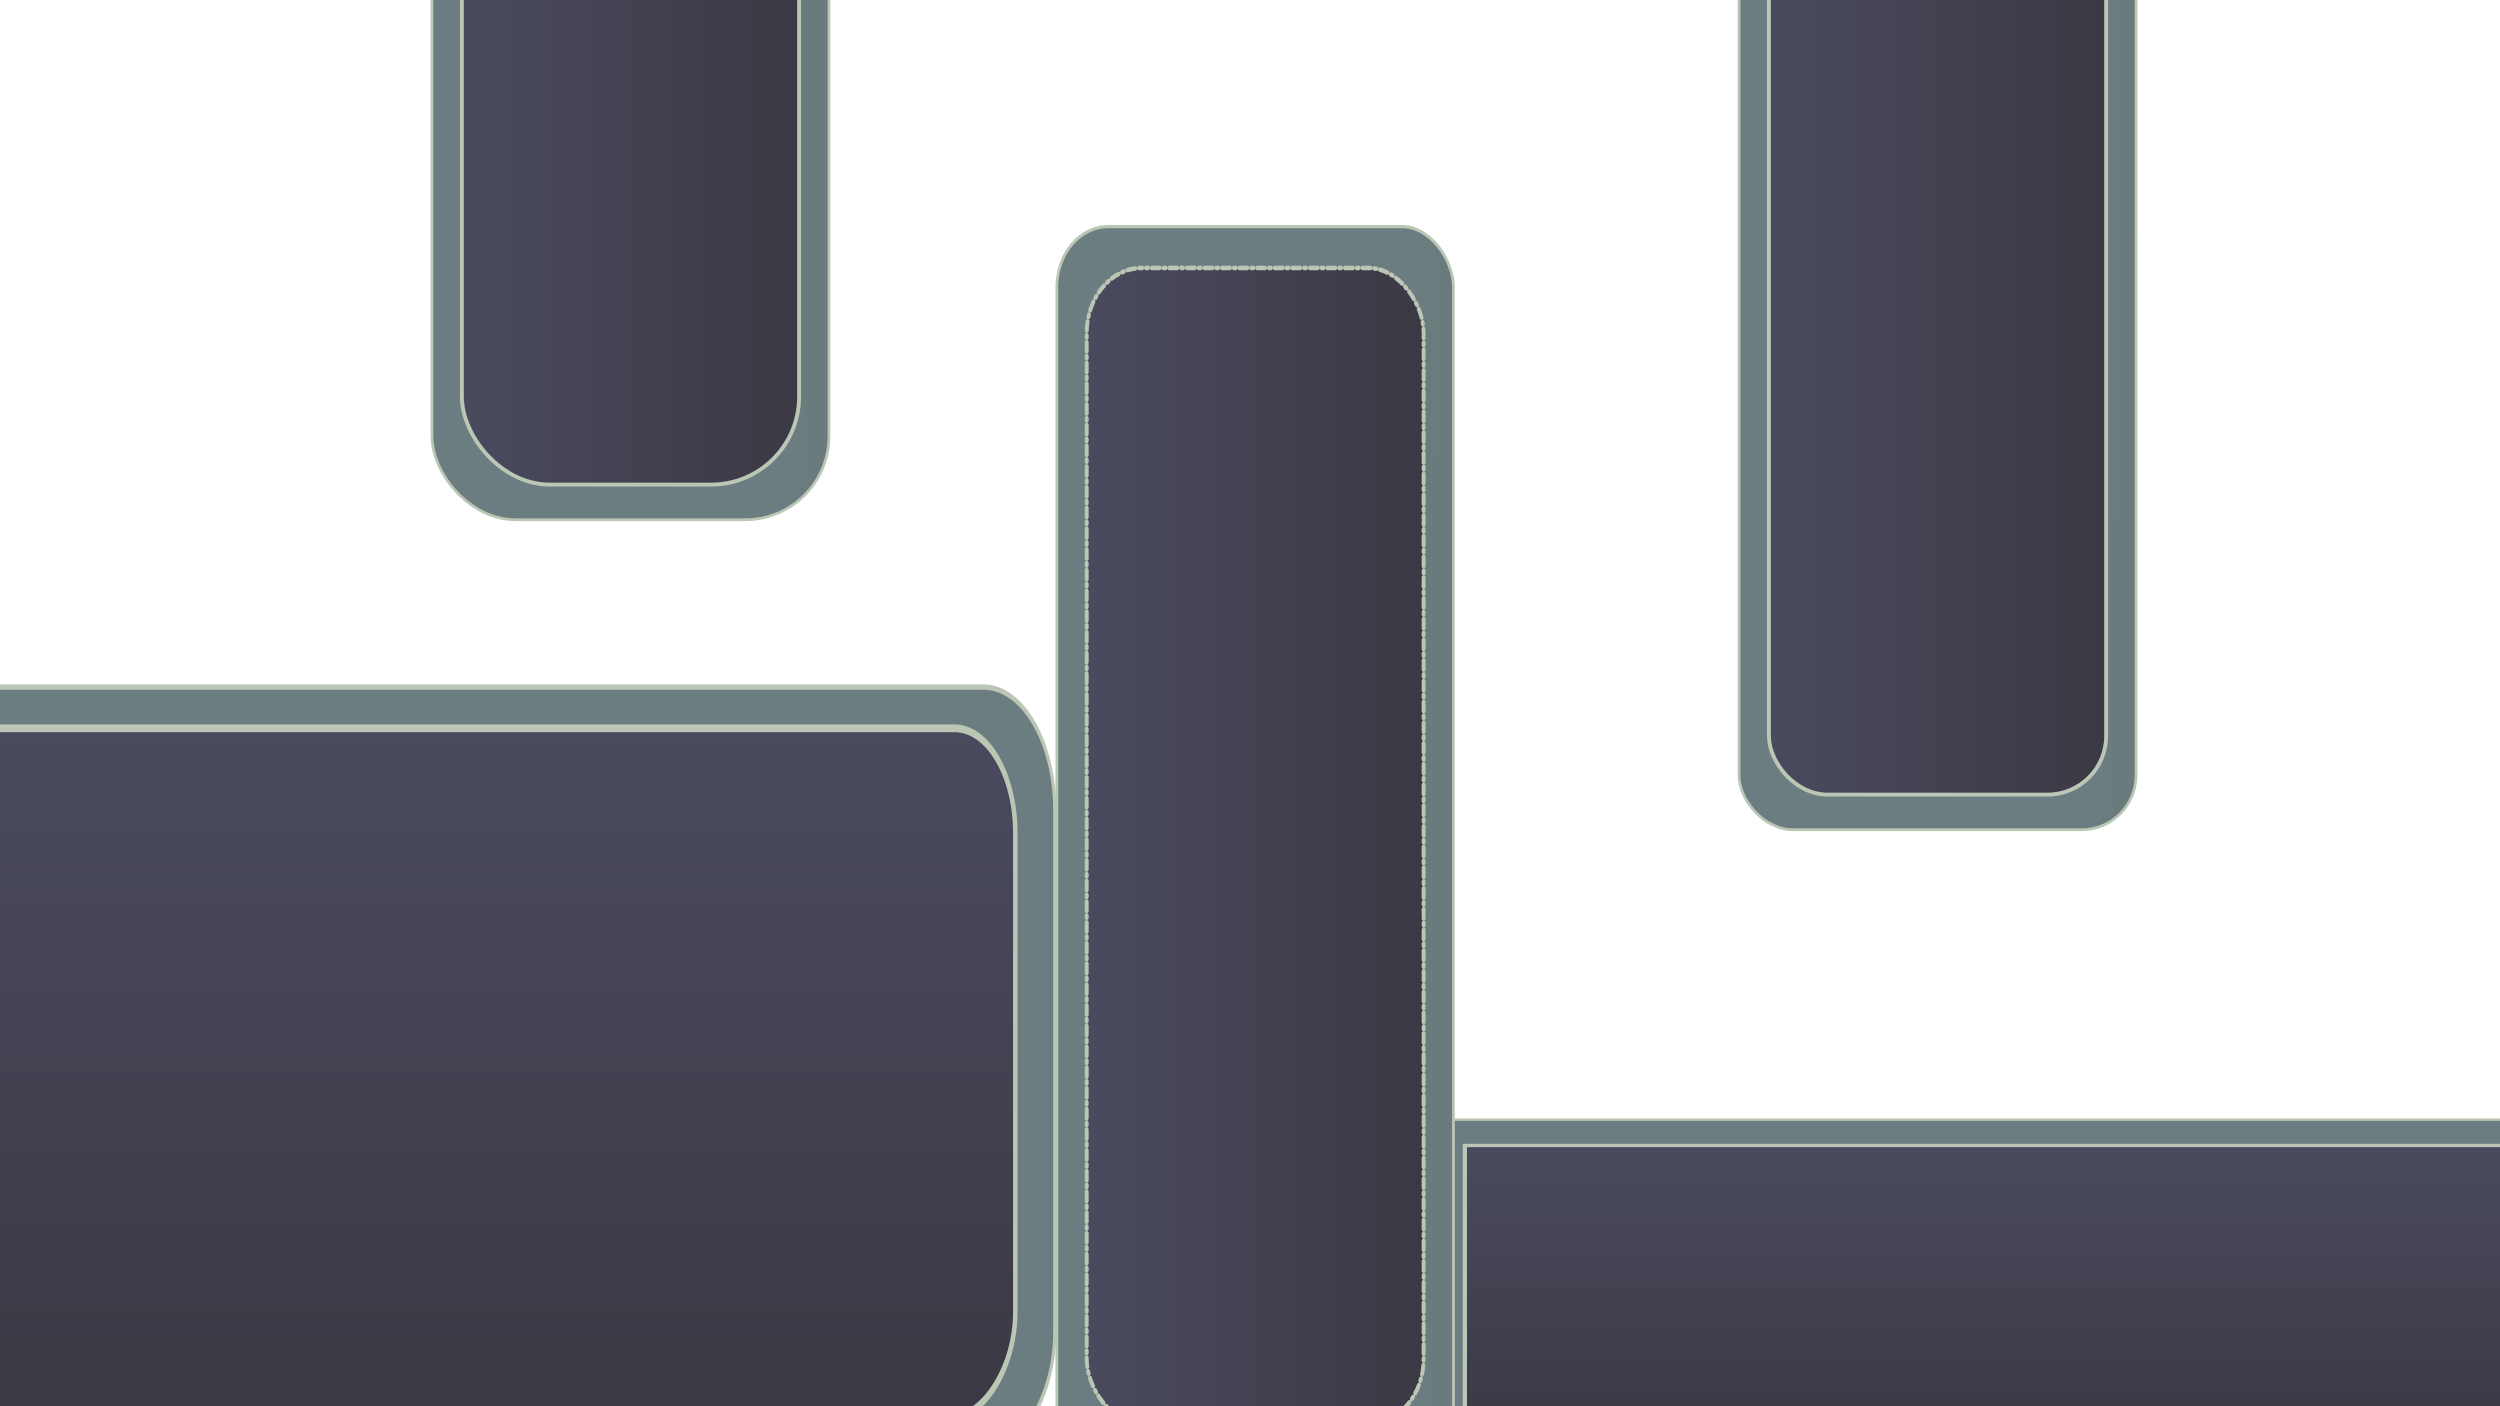 <?xml version="1.0" encoding="UTF-8" standalone="no"?>
<!-- Created with Inkscape (http://www.inkscape.org/) -->

<svg
   xmlns:dc="http://purl.org/dc/elements/1.1/"
   xmlns:cc="http://creativecommons.org/ns#"
   xmlns:rdf="http://www.w3.org/1999/02/22-rdf-syntax-ns#"
   xmlns:svg="http://www.w3.org/2000/svg"
   xmlns="http://www.w3.org/2000/svg"
   xmlns:xlink="http://www.w3.org/1999/xlink"
   xmlns:sodipodi="http://sodipodi.sourceforge.net/DTD/sodipodi-0.dtd"
   xmlns:inkscape="http://www.inkscape.org/namespaces/inkscape"
   width="1920"
   height="1080"
   viewBox="0 0 1920 1080"
   id="svg5641"
   version="1.1"
   inkscape:version="0.91 r13725"
   sodipodi:docname="background.svg">
  <defs
     id="defs5643">
    <linearGradient
       id="linearGradient6229"
       inkscape:collect="always">
      <stop
         id="stop6231"
         offset="0"
         style="stop-color:#4a4a5f;stop-opacity:1" />
      <stop
         id="stop6233"
         offset="1"
         style="stop-color:#3a3943;stop-opacity:1" />
    </linearGradient>
    <linearGradient
       inkscape:collect="always"
       id="linearGradient6193">
      <stop
         style="stop-color:#6b7d80;stop-opacity:1"
         offset="0"
         id="stop6195" />
      <stop
         style="stop-color:#606060;stop-opacity:1"
         offset="1"
         id="stop6197" />
    </linearGradient>
    <linearGradient
       inkscape:collect="always"
       xlink:href="#linearGradient6193"
       id="linearGradient6199"
       x1="1193.139"
       y1="245.61"
       x2="1708.916"
       y2="250.436"
       gradientUnits="userSpaceOnUse"
       gradientTransform="matrix(0.503,0,0,1.001,621.953,-0.3)" />
    <linearGradient
       inkscape:collect="always"
       xlink:href="#linearGradient6229"
       id="linearGradient6227"
       x1="966.924"
       y1="277.784"
       x2="1228.921"
       y2="277.784"
       gradientUnits="userSpaceOnUse" />
    <linearGradient
       inkscape:collect="always"
       xlink:href="#linearGradient6193"
       id="linearGradient6276"
       gradientUnits="userSpaceOnUse"
       gradientTransform="matrix(0.503,0,0,1.001,621.953,-0.3)"
       x1="1193.139"
       y1="245.61"
       x2="1708.916"
       y2="250.436" />
    <linearGradient
       inkscape:collect="always"
       xlink:href="#linearGradient6229"
       id="linearGradient6278"
       gradientUnits="userSpaceOnUse"
       x1="966.924"
       y1="277.784"
       x2="1228.921"
       y2="277.784" />
    <linearGradient
       inkscape:collect="always"
       xlink:href="#linearGradient6229"
       id="linearGradient6227-0"
       x1="966.924"
       y1="277.784"
       x2="1228.921"
       y2="277.784"
       gradientUnits="userSpaceOnUse" />
    <linearGradient
       inkscape:collect="always"
       xlink:href="#linearGradient6193"
       id="linearGradient6318"
       gradientUnits="userSpaceOnUse"
       gradientTransform="matrix(0.503,0,0,1.001,621.953,-0.3)"
       x1="1193.139"
       y1="245.61"
       x2="1708.916"
       y2="250.436" />
    <linearGradient
       inkscape:collect="always"
       xlink:href="#linearGradient6229"
       id="linearGradient6278-36"
       gradientUnits="userSpaceOnUse"
       x1="966.924"
       y1="277.784"
       x2="1228.921"
       y2="277.784"
       gradientTransform="matrix(1.054,0,0,1,-59.049,0.039)" />
    <linearGradient
       inkscape:collect="always"
       xlink:href="#linearGradient6193"
       id="linearGradient6419"
       gradientUnits="userSpaceOnUse"
       gradientTransform="matrix(0.503,0,0,1.001,621.953,-0.3)"
       x1="1193.139"
       y1="245.61"
       x2="1708.916"
       y2="250.436" />
    <linearGradient
       inkscape:collect="always"
       xlink:href="#linearGradient6229"
       id="linearGradient6278-9"
       gradientUnits="userSpaceOnUse"
       x1="966.924"
       y1="277.784"
       x2="1228.921"
       y2="277.784" />
    <linearGradient
       inkscape:collect="always"
       xlink:href="#linearGradient6193"
       id="linearGradient6440"
       gradientUnits="userSpaceOnUse"
       gradientTransform="matrix(0.503,0,0,1.001,621.953,-0.3)"
       x1="1193.139"
       y1="245.61"
       x2="1708.916"
       y2="250.436" />
  </defs>
  <sodipodi:namedview
     id="base"
     pagecolor="#000000"
     bordercolor="#666666"
     borderopacity="1.0"
     inkscape:pageopacity="0"
     inkscape:pageshadow="2"
     inkscape:zoom="0.62162861"
     inkscape:cx="890.14454"
     inkscape:cy="595.98099"
     inkscape:document-units="px"
     inkscape:current-layer="g6235-6-5"
     showgrid="false"
     units="px"
     showguides="false" />
  <g
     inkscape:label="Layer 1"
     inkscape:groupmode="layer"
     id="layer1"
     transform="translate(0,27.638)"
     style="opacity:1">
    <g
       transform="translate(-613.71,-309.67)"
       style="opacity:1"
       id="g6235-6">
      <rect
         y="-125.626"
         x="945.467"
         height="806.819"
         width="304.912"
         id="rect6191-1"
         style="color:#000000;clip-rule:nonzero;display:inline;overflow:visible;visibility:visible;opacity:1;isolation:auto;mix-blend-mode:normal;color-interpolation:sRGB;color-interpolation-filters:linearRGB;solid-color:#000000;solid-opacity:1;fill:url(#linearGradient6276);fill-opacity:1;fill-rule:evenodd;stroke:#bbc6b5;stroke-width:2.128;stroke-linecap:round;stroke-linejoin:miter;stroke-miterlimit:4;stroke-dasharray:none;stroke-dashoffset:10;stroke-opacity:1;color-rendering:auto;image-rendering:auto;shape-rendering:auto;text-rendering:auto;enable-background:accumulate"
         ry="64.347" />
      <rect
         y="-98.647"
         x="968.424"
         height="752.861"
         width="258.997"
         id="rect6203-7"
         style="color:#000000;clip-rule:nonzero;display:inline;overflow:visible;visibility:visible;opacity:1;isolation:auto;mix-blend-mode:normal;color-interpolation:sRGB;color-interpolation-filters:linearRGB;solid-color:#000000;solid-opacity:1;fill:url(#linearGradient6278);fill-opacity:1;fill-rule:evenodd;stroke:#bbc6b5;stroke-width:3;stroke-linecap:round;stroke-linejoin:miter;stroke-miterlimit:4;stroke-dasharray:none;stroke-dashoffset:10;stroke-opacity:1;color-rendering:auto;image-rendering:auto;shape-rendering:auto;text-rendering:auto;enable-background:accumulate"
         ry="67.564" />
    </g>
    <g
       style="opacity:1"
       id="g6235-2"
       transform="translate(390.104,-71.586)">
      <rect
         y="-125.626"
         x="945.467"
         height="806.819"
         width="304.912"
         id="rect6191-3"
         style="color:#000000;clip-rule:nonzero;display:inline;overflow:visible;visibility:visible;opacity:1;isolation:auto;mix-blend-mode:normal;color-interpolation:sRGB;color-interpolation-filters:linearRGB;solid-color:#000000;solid-opacity:1;fill:url(#linearGradient6318);fill-opacity:1;fill-rule:evenodd;stroke:#bbc6b5;stroke-width:2.128;stroke-linecap:round;stroke-linejoin:miter;stroke-miterlimit:4;stroke-dasharray:none;stroke-dashoffset:10;stroke-opacity:1;color-rendering:auto;image-rendering:auto;shape-rendering:auto;text-rendering:auto;enable-background:accumulate"
         ry="41.826" />
      <rect
         y="-98.647"
         x="968.424"
         height="752.861"
         width="258.997"
         id="rect6203-0"
         style="color:#000000;clip-rule:nonzero;display:inline;overflow:visible;visibility:visible;opacity:1;isolation:auto;mix-blend-mode:normal;color-interpolation:sRGB;color-interpolation-filters:linearRGB;solid-color:#000000;solid-opacity:1;fill:url(#linearGradient6227-0);fill-opacity:1;fill-rule:evenodd;stroke:#bbc6b5;stroke-width:3;stroke-linecap:round;stroke-linejoin:miter;stroke-miterlimit:4;stroke-dasharray:none;stroke-dashoffset:10;stroke-opacity:1;color-rendering:auto;image-rendering:auto;shape-rendering:auto;text-rendering:auto;enable-background:accumulate"
         ry="45.043" />
    </g>
    <g
       transform="matrix(0,0.863,-1.086,0,1835.493,16.323)"
       style="opacity:1"
       id="g6235-6-85">
      <rect
         y="-125.626"
         x="945.467"
         height="806.819"
         width="304.912"
         id="rect6191-1-2"
         style="color:#000000;clip-rule:nonzero;display:inline;overflow:visible;visibility:visible;opacity:1;isolation:auto;mix-blend-mode:normal;color-interpolation:sRGB;color-interpolation-filters:linearRGB;solid-color:#000000;solid-opacity:1;fill:url(#linearGradient6440);fill-opacity:1;fill-rule:evenodd;stroke:#bbc6b5;stroke-width:2.128;stroke-linecap:round;stroke-linejoin:miter;stroke-miterlimit:4;stroke-dasharray:none;stroke-dashoffset:10;stroke-opacity:1;color-rendering:auto;image-rendering:auto;shape-rendering:auto;text-rendering:auto;enable-background:accumulate" />
      <rect
         y="-98.647"
         x="968.424"
         height="752.861"
         width="258.997"
         id="rect6203-7-12"
         style="color:#000000;clip-rule:nonzero;display:inline;overflow:visible;visibility:visible;opacity:1;isolation:auto;mix-blend-mode:normal;color-interpolation:sRGB;color-interpolation-filters:linearRGB;solid-color:#000000;solid-opacity:1;fill:url(#linearGradient6278-9);fill-opacity:1;fill-rule:evenodd;stroke:#bbc6b5;stroke-width:3;stroke-linecap:round;stroke-linejoin:miter;stroke-miterlimit:4;stroke-dasharray:none;stroke-dashoffset:10;stroke-opacity:1;color-rendering:auto;image-rendering:auto;shape-rendering:auto;text-rendering:auto;enable-background:accumulate" />
    </g>
    <g
       transform="matrix(0,1.936,-1.119,0,669.439,-1330.403)"
       style="opacity:1"
       id="g6235-6-5">
      <rect
         y="-125.626"
         x="945.467"
         height="806.819"
         width="304.912"
         id="rect6191-1-9"
         style="color:#000000;clip-rule:nonzero;display:inline;overflow:visible;visibility:visible;opacity:1;isolation:auto;mix-blend-mode:normal;color-interpolation:sRGB;color-interpolation-filters:linearRGB;solid-color:#000000;solid-opacity:1;fill:url(#linearGradient6419);fill-opacity:1;fill-rule:evenodd;stroke:#bbc6b5;stroke-width:2.128;stroke-linecap:round;stroke-linejoin:miter;stroke-miterlimit:4;stroke-dasharray:none;stroke-dashoffset:10;stroke-opacity:1;color-rendering:auto;image-rendering:auto;shape-rendering:auto;text-rendering:auto;enable-background:accumulate"
         ry="48.9" />
      <rect
         y="-98.594"
         x="961.826"
         height="752.756"
         width="273.025"
         id="rect6203-7-17"
         style="color:#000000;clip-rule:nonzero;display:inline;overflow:visible;visibility:visible;opacity:1;isolation:auto;mix-blend-mode:normal;color-interpolation:sRGB;color-interpolation-filters:linearRGB;solid-color:#000000;solid-opacity:1;fill:url(#linearGradient6278-36);fill-opacity:1;fill-rule:evenodd;stroke:#bbc6b5;stroke-width:3.08;stroke-linecap:round;stroke-linejoin:miter;stroke-miterlimit:4;stroke-dasharray:none;stroke-dashoffset:10;stroke-opacity:1;color-rendering:auto;image-rendering:auto;shape-rendering:auto;text-rendering:auto;enable-background:accumulate"
         ry="41.709" />
    </g>
    <g
       id="g6235"
       transform="matrix(0.999,0,0,1.179,-132.864,294.472)">
      <rect
         y="-125.626"
         x="945.467"
         height="806.819"
         width="304.912"
         id="rect6191"
         style="color:#000000;clip-rule:nonzero;display:inline;overflow:visible;visibility:visible;opacity:1;isolation:auto;mix-blend-mode:normal;color-interpolation:sRGB;color-interpolation-filters:linearRGB;solid-color:#000000;solid-opacity:1;fill:url(#linearGradient6199);fill-opacity:1;fill-rule:evenodd;stroke:#bbc6b5;stroke-width:2.128;stroke-linecap:round;stroke-linejoin:miter;stroke-miterlimit:4;stroke-dasharray:none;stroke-dashoffset:10;stroke-opacity:1;color-rendering:auto;image-rendering:auto;shape-rendering:auto;text-rendering:auto;enable-background:accumulate"
         ry="39.561" />
      <rect
         y="-98.647"
         x="968.424"
         height="752.861"
         width="258.997"
         id="rect6203"
         style="color:#000000;clip-rule:nonzero;display:inline;overflow:visible;visibility:visible;opacity:1;isolation:auto;mix-blend-mode:normal;color-interpolation:sRGB;color-interpolation-filters:linearRGB;solid-color:#000000;solid-opacity:1;fill:url(#linearGradient6227);fill-opacity:1;fill-rule:evenodd;stroke:#bbc6b5;stroke-width:3;stroke-linecap:round;stroke-linejoin:miter;stroke-miterlimit:0;stroke-dasharray:6,3,1.5,3;stroke-dashoffset:19.201;stroke-opacity:1;color-rendering:auto;image-rendering:auto;shape-rendering:auto;text-rendering:auto;enable-background:accumulate"
         ry="42.29" />
    </g>
  </g>
</svg>
